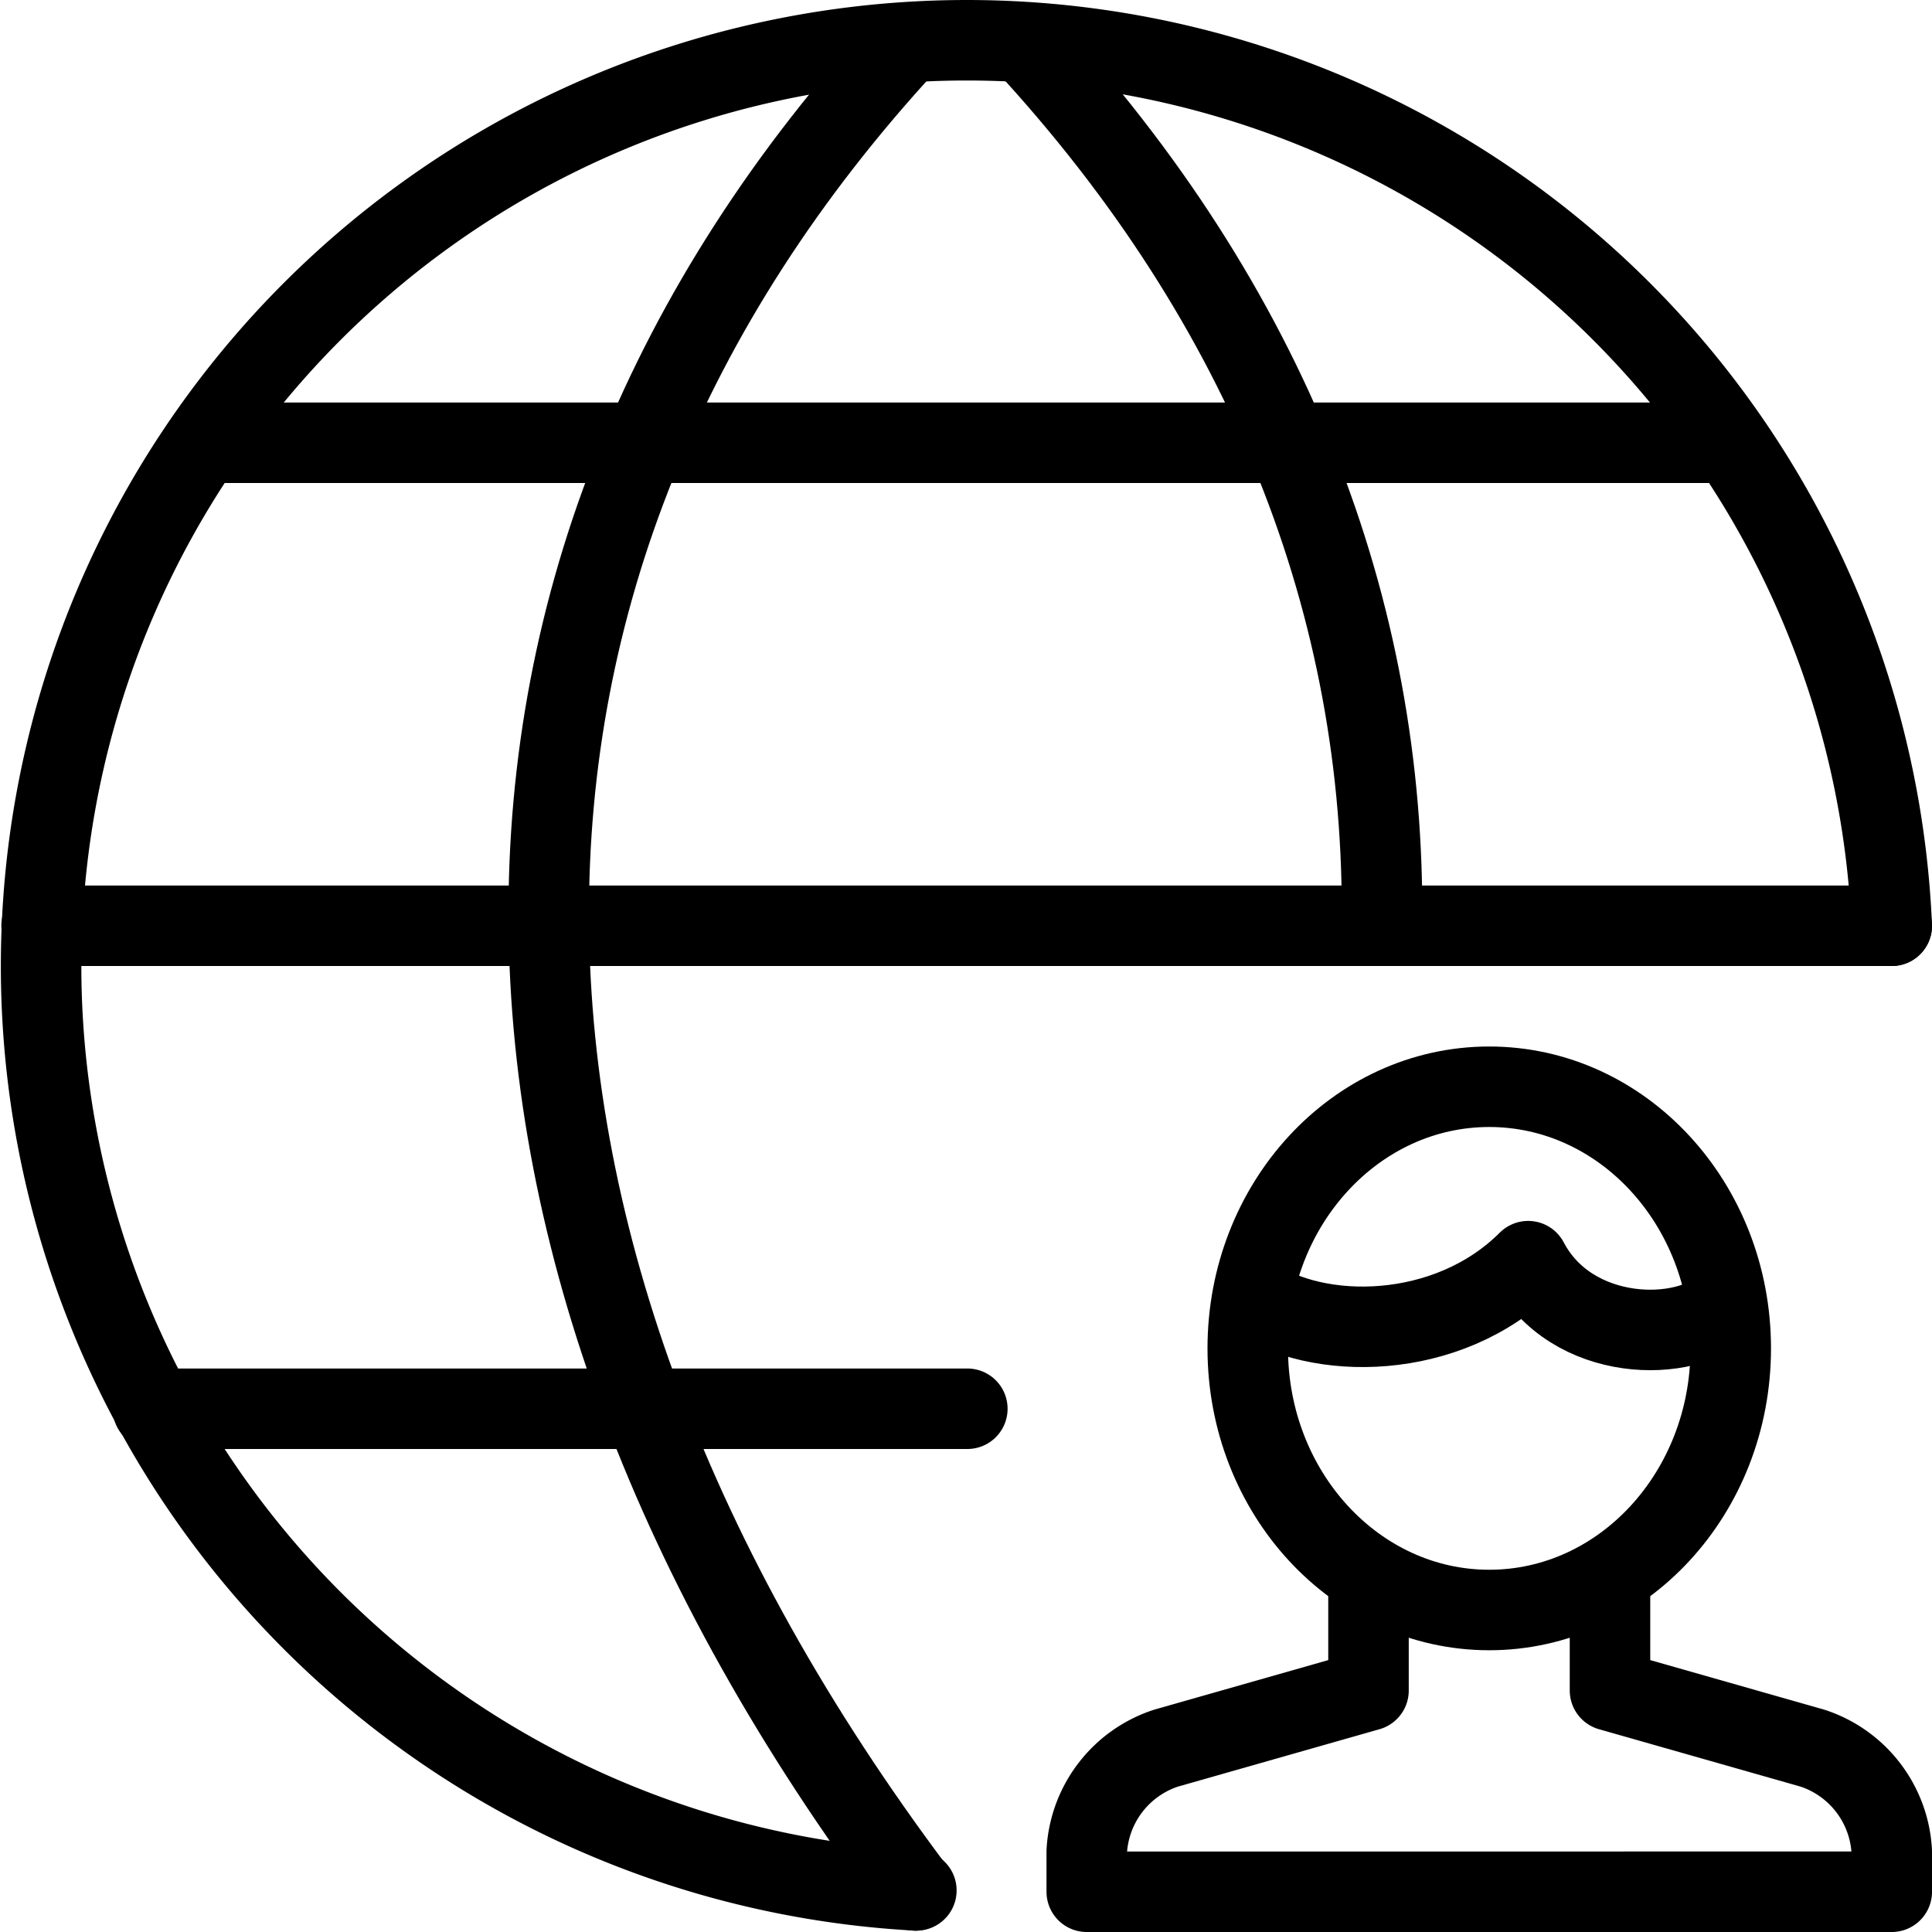 <svg xmlns="http://www.w3.org/2000/svg" viewBox="0 0 144 144"><line x1="11.4" y1="105" x2="72.1" y2="105" style="fill:none;stroke:#000;stroke-linecap:round;stroke-linejoin:round;stroke-width:6px"/><line x1="15.1" y1="33" x2="129" y2="33" style="fill:none;stroke:#000;stroke-linejoin:round;stroke-width:6px"/><line x1="141" y1="69" x2="3.1" y2="69" style="fill:none;stroke:#000;stroke-linecap:round;stroke-linejoin:round;stroke-width:6px"/><path d="M68.3,140.9A69.001,69.001,0,1,1,141,69" style="fill:none;stroke:#000;stroke-linecap:round;stroke-linejoin:round;stroke-width:6px"/><path d="M67.6,3.2c-36,39-35.4,89.7.6,137.7" style="fill:none;stroke:#000;stroke-linecap:round;stroke-linejoin:round;stroke-width:6px"/><path d="M76.4,3.2C94.5,22.8,103.3,45.3,103,69" style="fill:none;stroke:#000;stroke-linecap:round;stroke-linejoin:round;stroke-width:6px"/><path d="M120,117.4V126l15.1,4.3A8.592,8.592,0,0,1,141,138v3H81v-3a8.592,8.592,0,0,1,5.9-7.7L102,126v-8.6" style="fill:none;stroke:#000;stroke-linejoin:round;stroke-width:6px"/><path d="M128.7,97.2c-3,3-11.6,2.9-14.8-3.2-6,6-15.8,6-20.6,2.6" style="fill:none;stroke:#000;stroke-linejoin:round;stroke-width:6px"/><ellipse cx="111" cy="100.5" rx="18" ry="19.5" style="fill:none;stroke:#000;stroke-linejoin:round;stroke-width:6px"/><rect width="144" height="144" style="fill:none"/></svg>